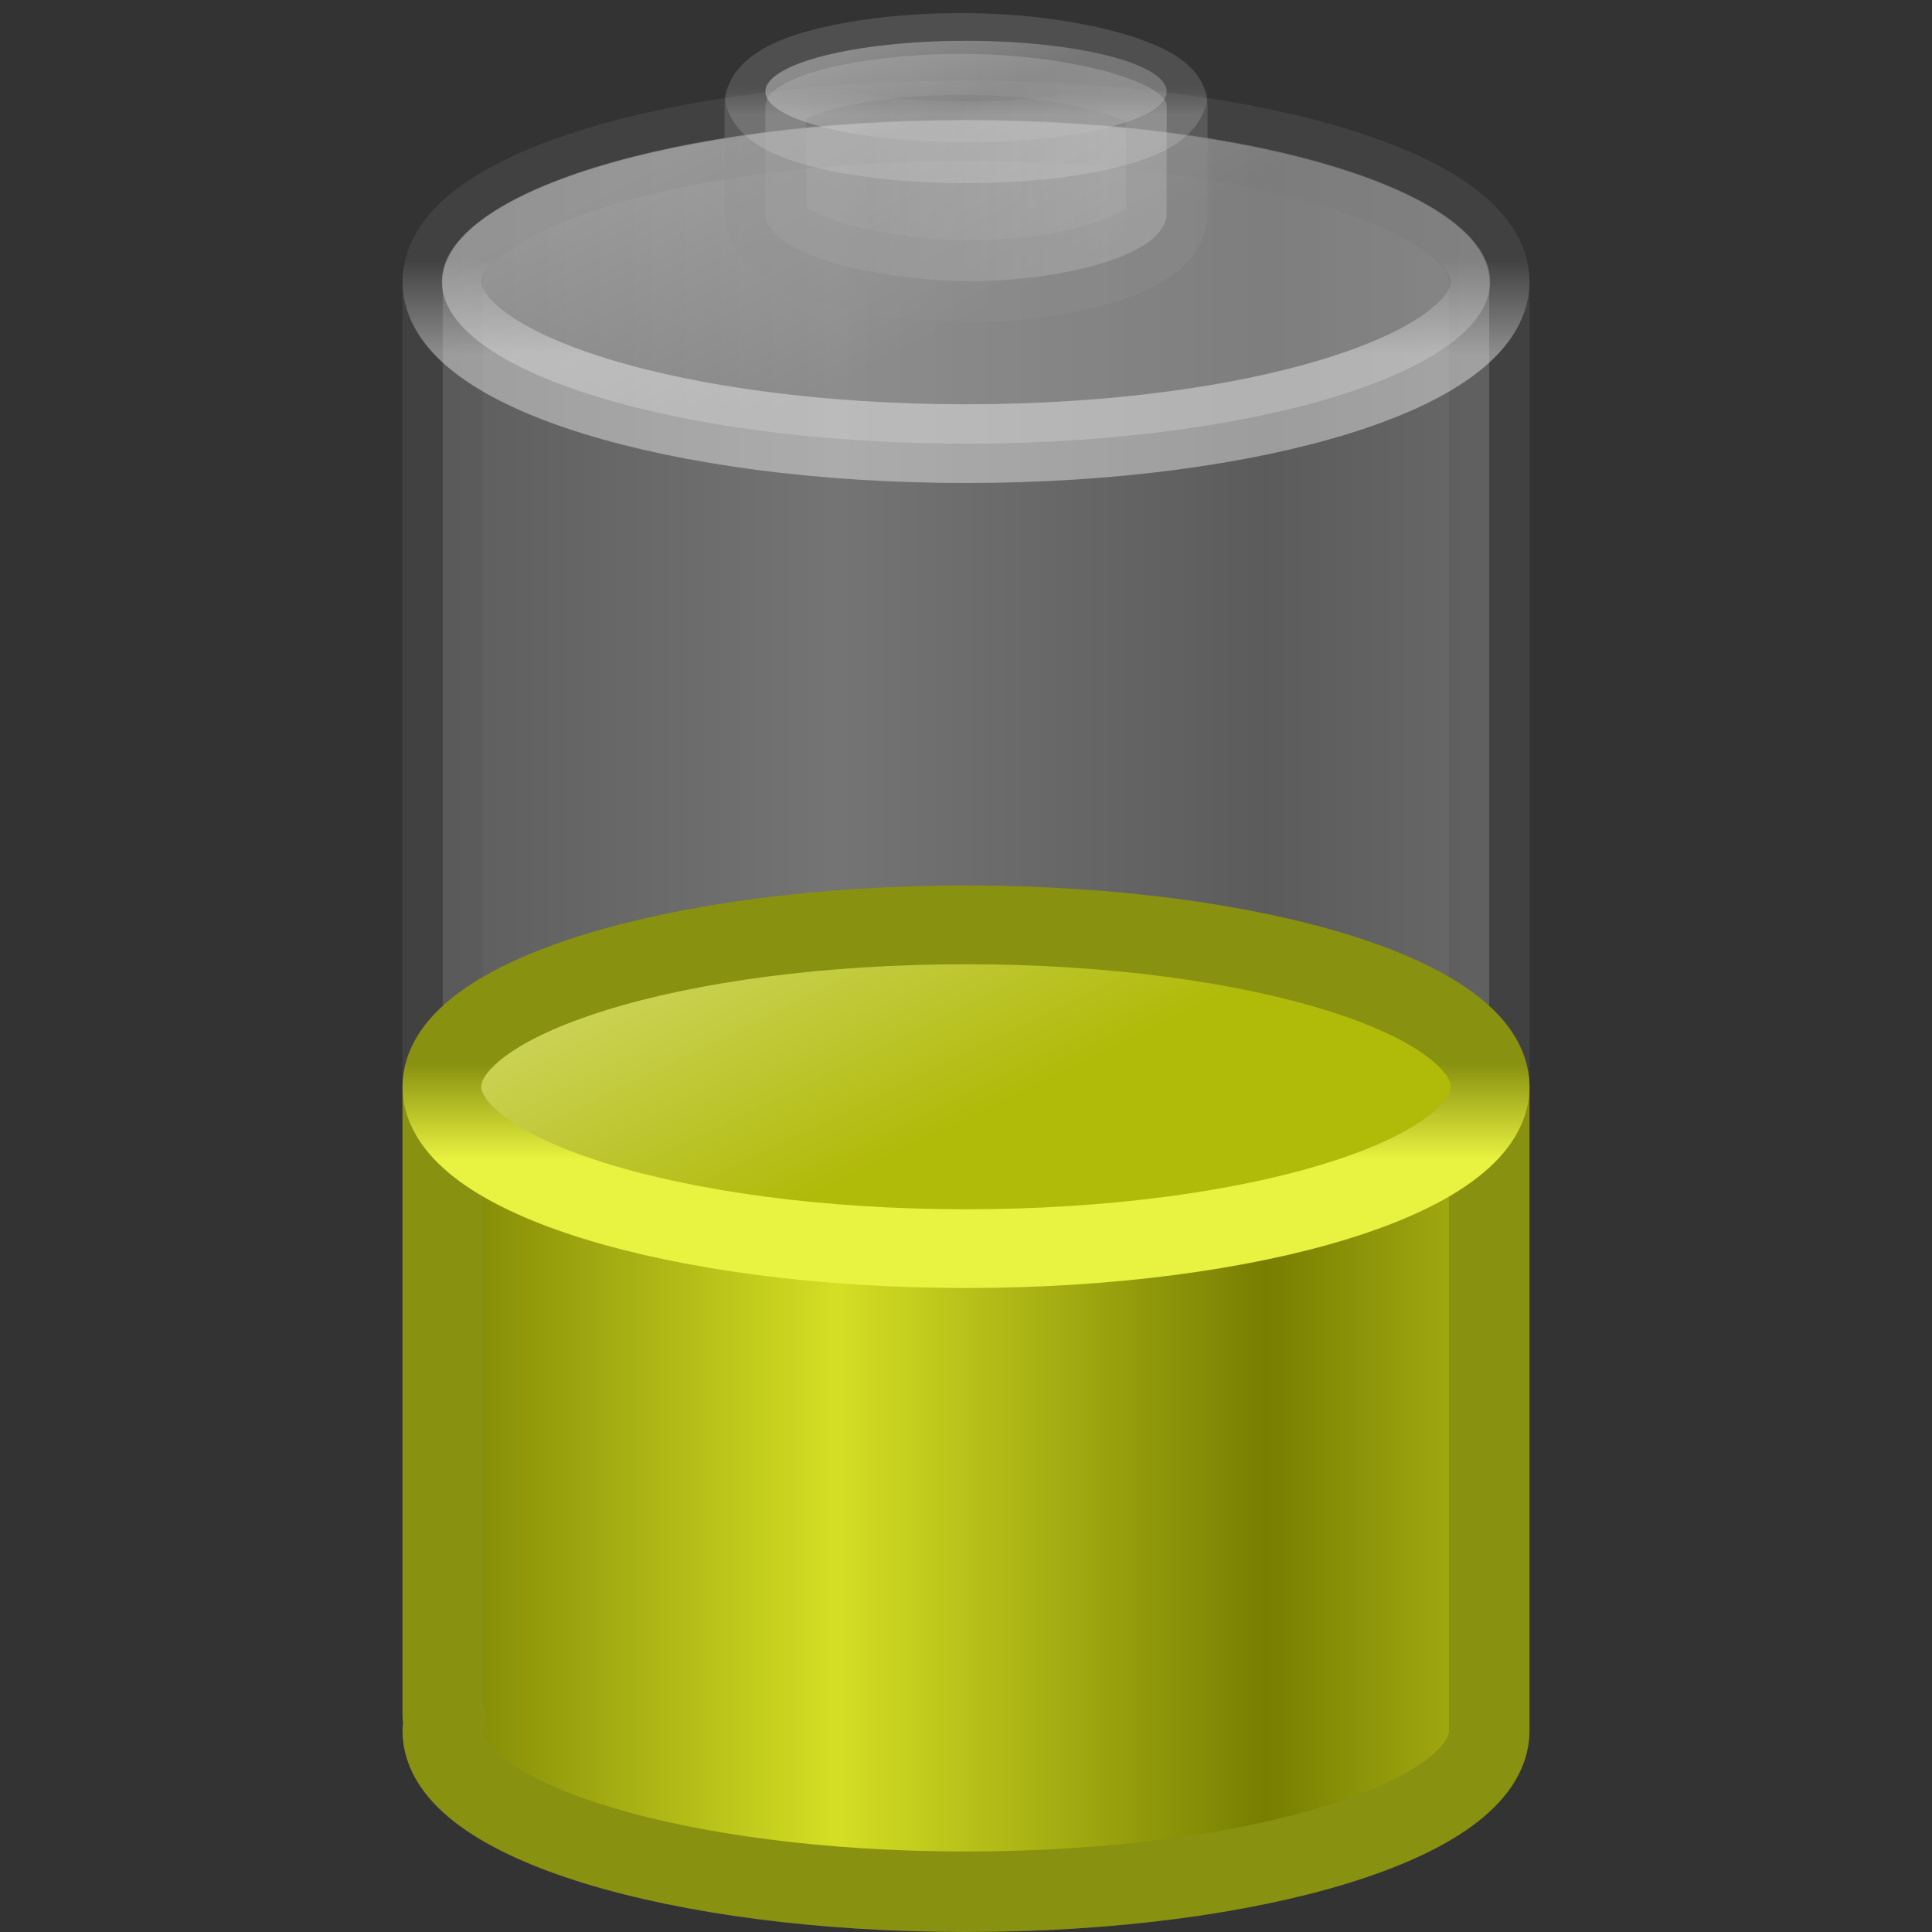 <?xml version="1.0" encoding="UTF-8" standalone="no"?>
<!-- Created with Inkscape (http://www.inkscape.org/) -->
<svg
   xmlns:dc="http://purl.org/dc/elements/1.1/"
   xmlns:cc="http://creativecommons.org/ns#"
   xmlns:rdf="http://www.w3.org/1999/02/22-rdf-syntax-ns#"
   xmlns:svg="http://www.w3.org/2000/svg"
   xmlns="http://www.w3.org/2000/svg"
   xmlns:xlink="http://www.w3.org/1999/xlink"
   xmlns:sodipodi="http://sodipodi.sourceforge.net/DTD/sodipodi-0.dtd"
   xmlns:inkscape="http://www.inkscape.org/namespaces/inkscape"
   version="1.0"
   width="24"
   height="24"
   id="svg2"
   sodipodi:version="0.32"
   inkscape:version="0.46"
   sodipodi:docname="gpm-primary-040.svg"
   inkscape:output_extension="org.inkscape.output.svg.inkscape">
  <rect width="100%" height="100%" fill="#333333" stroke="none"/>
  <sodipodi:namedview
     inkscape:window-height="718"
     inkscape:window-width="640"
     inkscape:pageshadow="2"
     inkscape:pageopacity="0.0"
     guidetolerance="10.0"
     gridtolerance="10.0"
     objecttolerance="10.0"
     borderopacity="1.0"
     bordercolor="#666666"
     pagecolor="#ffffff"
     id="base"
     showgrid="false"
     inkscape:zoom="20.75"
     inkscape:cx="12"
     inkscape:cy="12"
     inkscape:window-x="0"
     inkscape:window-y="51"
     inkscape:current-layer="svg2" />
  <defs
     id="defs4">
    <linearGradient
       id="linearGradient4151-767-958">
      <stop
         id="stop4470"
         style="stop-color:#979797;stop-opacity:1"
         offset="0" />
      <stop
         id="stop4472"
         style="stop-color:#d5d5d5;stop-opacity:1"
         offset="1" />
    </linearGradient>
    <linearGradient
       id="linearGradient3578-995-735-4-566-885-385-488-812-692-807">
      <stop
         id="stop2523"
         style="stop-color:#777e01;stop-opacity:1"
         offset="0" />
      <stop
         id="stop2525"
         style="stop-color:#d4df24;stop-opacity:1"
         offset="1" />
    </linearGradient>
    <linearGradient
       id="linearGradient3598-871-484-814-161-889-287-317-39-832-450">
      <stop
         id="stop2517"
         style="stop-color:#e8f240;stop-opacity:1"
         offset="0" />
      <stop
         id="stop2519"
         style="stop-color:#899110;stop-opacity:1"
         offset="1" />
    </linearGradient>
    <linearGradient
       id="linearGradient3592-990-183-196-279-371-272-744-724-968-795">
      <stop
         id="stop2511"
         style="stop-color:#cbd255;stop-opacity:1"
         offset="0" />
      <stop
         id="stop2513"
         style="stop-color:#b0ba09;stop-opacity:1"
         offset="1" />
    </linearGradient>
    <linearGradient
       id="linearGradient3539-33">
      <stop
         id="stop4440"
         style="stop-color:#ffffff;stop-opacity:1"
         offset="0" />
      <stop
         id="stop4442"
         style="stop-color:#ffffff;stop-opacity:0"
         offset="1" />
    </linearGradient>
    <linearGradient
       id="linearGradient4173-908-339">
      <stop
         id="stop4476"
         style="stop-color:#b2b2b2;stop-opacity:1"
         offset="0" />
      <stop
         id="stop4478"
         style="stop-color:#e6e6e6;stop-opacity:1"
         offset="1" />
    </linearGradient>
    <linearGradient
       id="linearGradient3564-531">
      <stop
         id="stop4452"
         style="stop-color:#ffffff;stop-opacity:0.373"
         offset="0" />
      <stop
         id="stop4454"
         style="stop-color:#a9a9a9;stop-opacity:0"
         offset="1" />
    </linearGradient>
    <linearGradient
       id="linearGradient10033-588-987">
      <stop
         id="stop4446"
         style="stop-color:#e5e5e5;stop-opacity:1"
         offset="0" />
      <stop
         id="stop4448"
         style="stop-color:#b2b2b2;stop-opacity:1"
         offset="1" />
    </linearGradient>
    <linearGradient
       x1="4"
       y1="13.5"
       x2="10.143"
       y2="13.5"
       id="linearGradient2624"
       xlink:href="#linearGradient4151-767-958"
       gradientUnits="userSpaceOnUse"
       gradientTransform="matrix(0.867,0,0,1,-19.846,-21.289)"
       spreadMethod="reflect" />
    <linearGradient
       x1="4"
       y1="13.5"
       x2="10.143"
       y2="13.5"
       id="linearGradient2626"
       xlink:href="#linearGradient3578-995-735-4-566-885-385-488-812-692-807"
       gradientUnits="userSpaceOnUse"
       gradientTransform="matrix(0.867,0,0,1,-19.846,-21.289)"
       spreadMethod="reflect" />
    <linearGradient
       x1="15.036"
       y1="11.206"
       x2="19.777"
       y2="18.185"
       id="linearGradient2628"
       xlink:href="#linearGradient3592-990-183-196-279-371-272-744-724-968-795"
       gradientUnits="userSpaceOnUse"
       gradientTransform="matrix(0.506,0,0,0.366,-21.6,-11.934)" />
    <linearGradient
       x1="24"
       y1="16.525"
       x2="24"
       y2="13.285"
       id="linearGradient2630"
       xlink:href="#linearGradient3598-871-484-814-161-889-287-317-39-832-450"
       gradientUnits="userSpaceOnUse"
       gradientTransform="matrix(0.506,0,0,0.366,-21.6,-11.934)" />
    <linearGradient
       x1="15.036"
       y1="11.206"
       x2="19.777"
       y2="18.185"
       id="linearGradient2632"
       xlink:href="#linearGradient10033-588-987"
       gradientUnits="userSpaceOnUse"
       gradientTransform="matrix(0.506,0,0,0.366,-21.6,-21.934)" />
    <linearGradient
       x1="24"
       y1="16.525"
       x2="24"
       y2="13.285"
       id="linearGradient2634"
       xlink:href="#linearGradient3539-33"
       gradientUnits="userSpaceOnUse"
       gradientTransform="matrix(0.506,0,0,0.366,-21.6,-21.934)" />
    <linearGradient
       x1="21.714"
       y1="10.286"
       x2="27.038"
       y2="10.286"
       id="linearGradient2636"
       xlink:href="#linearGradient4173-908-339"
       gradientUnits="userSpaceOnUse"
       gradientTransform="matrix(0.551,0,0,0.606,-22.556,-24.235)" />
    <linearGradient
       x1="15.036"
       y1="11.206"
       x2="19.777"
       y2="18.185"
       id="linearGradient2638"
       xlink:href="#linearGradient10033-588-987"
       gradientUnits="userSpaceOnUse"
       gradientTransform="matrix(0.194,0,0,0.115,-14.098,-20.764)" />
    <linearGradient
       x1="24"
       y1="16.525"
       x2="24"
       y2="13.285"
       id="linearGradient2640"
       xlink:href="#linearGradient3564-531"
       gradientUnits="userSpaceOnUse"
       gradientTransform="matrix(0.194,0,0,0.115,-14.098,-20.764)" />
  </defs>
  <g
     id="layer1">
    <g
       transform="translate(21.446,20.289)"
       id="g2616">
      <path
         d="M -9.446,-18.789 C -13.042,-18.789 -15.946,-17.9 -15.946,-16.789 C -15.946,-10.122 -15.946,-5.643 -15.946,1.023 C -15.945,1.032 -15.919,1.045 -15.915,1.055 C -15.927,1.104 -15.946,1.161 -15.946,1.211 C -15.946,2.321 -13.04,3.211 -9.446,3.211 C -5.852,3.211 -2.946,2.321 -2.946,1.211 C -2.946,1.191 -2.944,1.168 -2.946,1.148 C -2.946,-5.518 -2.946,-10.122 -2.946,-16.789 C -2.946,-17.9 -5.85,-18.789 -9.446,-18.789 z"
         id="rect2432"
         style="opacity:0.4;fill:url(#linearGradient2624);fill-opacity:1;fill-rule:nonzero;stroke:#575757;stroke-width:1;stroke-linecap:round;stroke-linejoin:round;marker:none;marker-start:none;marker-mid:none;marker-end:none;stroke-miterlimit:10;stroke-dasharray:none;stroke-dashoffset:0;stroke-opacity:1;visibility:visible;display:inline;overflow:visible;enable-background:accumulate" />
      <path
         d="M -15.946,-6.789 C -15.946,-0.122 -15.946,-5.643 -15.946,1.023 C -15.945,1.032 -15.919,1.045 -15.915,1.055 C -15.927,1.104 -15.946,1.161 -15.946,1.211 C -15.946,2.321 -13.04,3.211 -9.446,3.211 C -5.852,3.211 -2.946,2.321 -2.946,1.211 C -2.946,1.191 -2.944,1.168 -2.946,1.148 C -2.946,-5.518 -2.946,-0.122 -2.946,-6.789 C -7.28,-6.789 -11.613,-6.789 -15.946,-6.789 z"
         id="path2481"
         style="fill:url(#linearGradient2626);fill-opacity:1;fill-rule:nonzero;stroke:#899110;stroke-width:1;stroke-linecap:round;stroke-linejoin:round;marker:none;marker-start:none;marker-mid:none;marker-end:none;stroke-miterlimit:10;stroke-dasharray:none;stroke-dashoffset:0;stroke-opacity:1;visibility:visible;display:inline;overflow:visible;enable-background:accumulate" />
      <path
         d="M -2.935,-6.789 C -2.935,-5.679 -5.85,-4.778 -9.446,-4.778 C -13.042,-4.778 -15.957,-5.679 -15.957,-6.789 C -15.957,-7.9 -13.042,-8.8 -9.446,-8.8 C -5.85,-8.8 -2.935,-7.9 -2.935,-6.789 L -2.935,-6.789 z"
         id="path2483"
         style="fill:url(#linearGradient2628);fill-opacity:1;fill-rule:nonzero;stroke:url(#linearGradient2630);stroke-width:0.978;stroke-linecap:butt;stroke-linejoin:round;marker:none;marker-start:none;marker-mid:none;marker-end:none;stroke-miterlimit:10;stroke-dasharray:none;stroke-dashoffset:0;stroke-opacity:1;visibility:visible;display:block;overflow:visible" />
      <path
         d="M -2.935,-16.789 C -2.935,-15.679 -5.85,-14.778 -9.446,-14.778 C -13.042,-14.778 -15.957,-15.679 -15.957,-16.789 C -15.957,-17.9 -13.042,-18.8 -9.446,-18.8 C -5.85,-18.8 -2.935,-17.9 -2.935,-16.789 L -2.935,-16.789 z"
         id="path3243"
         style="opacity:0.4;fill:url(#linearGradient2632);fill-opacity:1;fill-rule:nonzero;stroke:url(#linearGradient2634);stroke-width:0.978;stroke-linecap:butt;stroke-linejoin:round;marker:none;marker-start:none;marker-mid:none;marker-end:none;stroke-miterlimit:10;stroke-dasharray:none;stroke-dashoffset:0;stroke-opacity:1;visibility:visible;display:block;overflow:visible" />
      <path
         d="M -9.385,-19.618 C -10.685,-19.636 -11.938,-19.357 -11.938,-18.972 C -11.938,-18.934 -11.938,-17.68 -11.938,-17.64 C -11.938,-17.108 -10.489,-16.797 -9.385,-16.797 C -8.281,-16.797 -6.953,-17.108 -6.953,-17.64 C -6.953,-17.671 -6.953,-18.691 -6.953,-18.972 C -6.953,-19.254 -8.073,-19.6 -9.385,-19.618 z"
         id="path3251"
         style="opacity:0.3;fill:url(#linearGradient2636);fill-opacity:1;fill-rule:nonzero;stroke:#919191;stroke-width:1.015;stroke-linecap:butt;stroke-linejoin:round;marker:none;marker-start:none;marker-mid:none;marker-end:none;stroke-miterlimit:10;stroke-dasharray:none;stroke-dashoffset:0;stroke-opacity:1;visibility:visible;display:block;overflow:visible" />
      <path
         d="M -6.953,-19.151 C -6.953,-18.803 -8.069,-18.521 -9.446,-18.521 C -10.822,-18.521 -11.938,-18.803 -11.938,-19.151 C -11.938,-19.499 -10.822,-19.782 -9.446,-19.782 C -8.069,-19.782 -6.953,-19.499 -6.953,-19.151 L -6.953,-19.151 z"
         id="path3253"
         style="opacity:0.4;fill:url(#linearGradient2638);fill-opacity:1;fill-rule:nonzero;stroke:url(#linearGradient2640);stroke-width:1.015;stroke-linecap:butt;stroke-linejoin:round;marker:none;marker-start:none;marker-mid:none;marker-end:none;stroke-miterlimit:10;stroke-dasharray:none;stroke-dashoffset:0;stroke-opacity:1;visibility:visible;display:block;overflow:visible" />
    </g>
  </g>
</svg>
